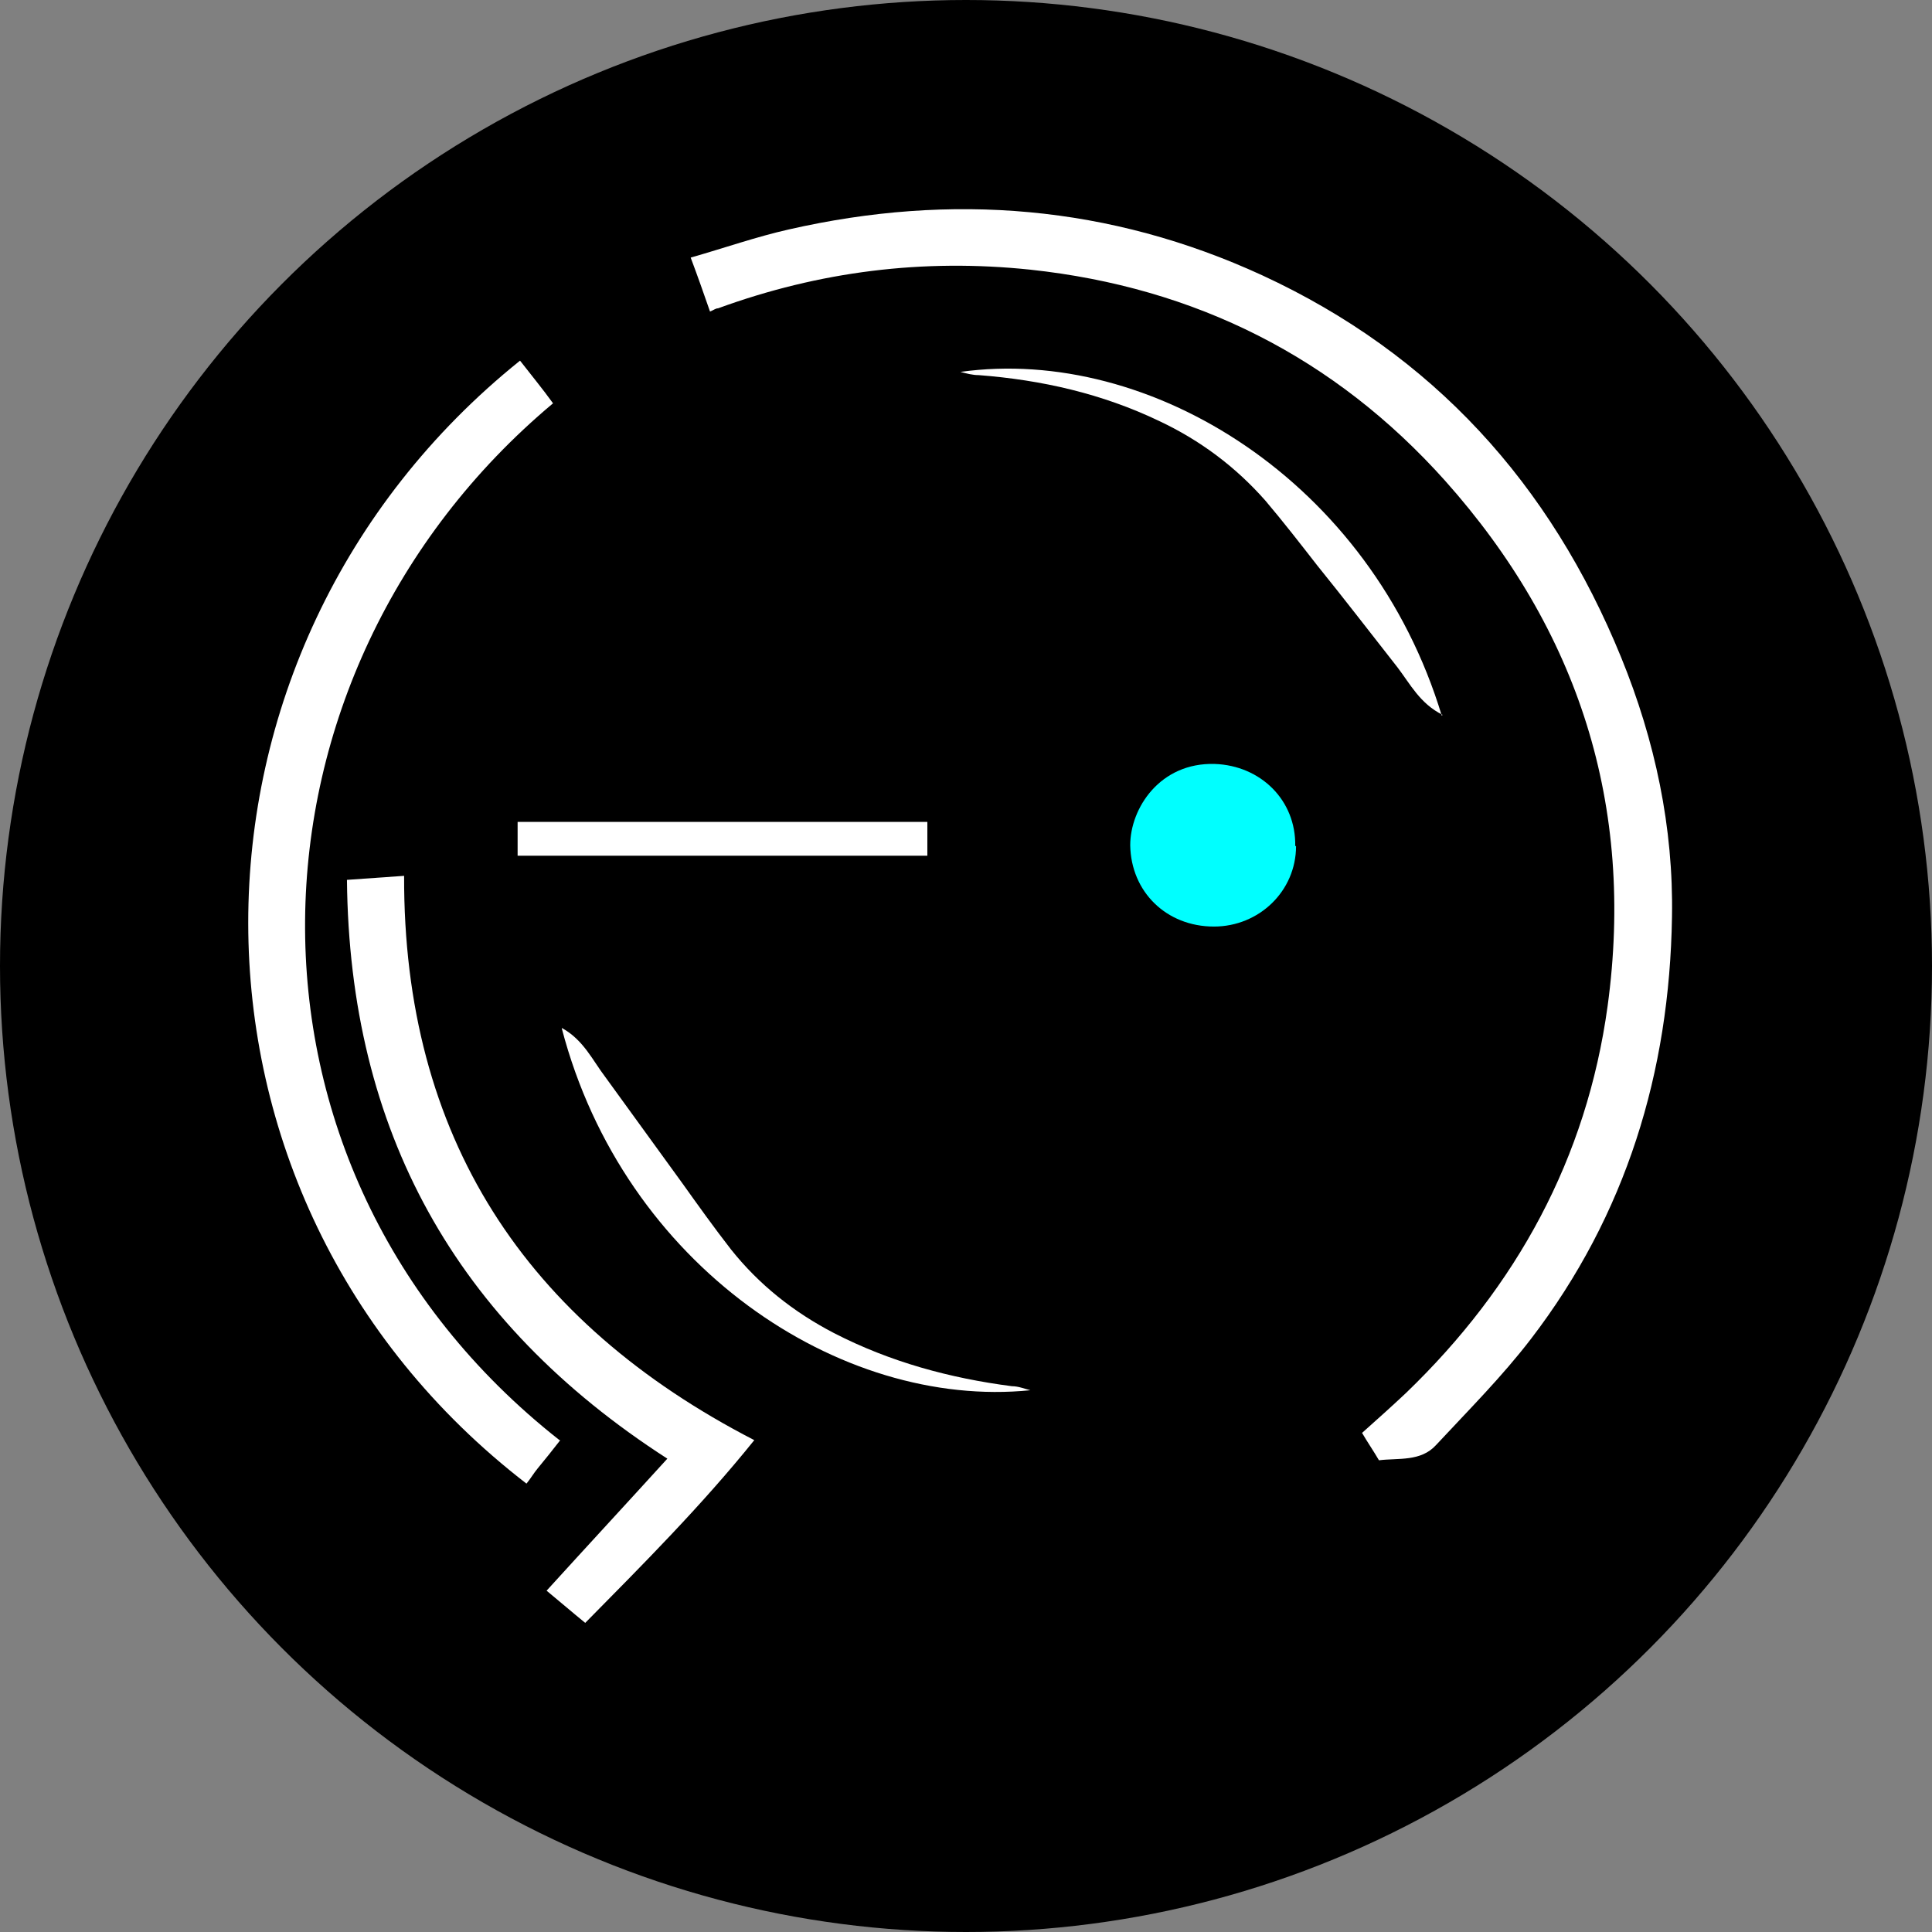 <?xml version="1.0" encoding="UTF-8"?><svg id="Layer_2" xmlns="http://www.w3.org/2000/svg" viewBox="0 0 24 24"><rect x="0" y="0" width="24" height="24" fill="#808080" stroke="none"/><defs><style>.cls-1{fill:aqua;}.cls-2{fill:#fff;}</style></defs><g id="Layer_1-2"><circle cx="12" cy="12" r="12"/><path class="cls-2" d="m8.82,3.87c-.08-.23-.15-.43-.24-.67.42-.12.82-.26,1.22-.35,2.02-.46,3.99-.3,5.88.57,2.12.98,3.58,2.59,4.46,4.75.42,1.03.65,2.11.63,3.22-.03,1.93-.57,3.7-1.75,5.24-.36.47-.78.89-1.18,1.32-.19.21-.47.16-.71.19-.07-.12-.14-.22-.21-.34.19-.17.37-.33.55-.5,1.37-1.32,2.24-2.91,2.5-4.8.34-2.49-.36-4.67-2.02-6.53-1.37-1.53-3.1-2.4-5.15-2.62-1.33-.14-2.62.02-3.88.48-.03,0-.05.02-.1.04Z"/><path class="cls-2" d="m6.96,17.89c-.1.13-.19.24-.28.35-.05.06-.09.13-.14.19-4.63-3.57-4.56-10.35-.08-13.95.14.18.28.35.41.53-4,3.35-4.24,9.48.08,12.88Z"/><path class="cls-2" d="m4.31,10.93l.71-.05c-.01,3.24,1.5,5.54,4.35,7.01-.66.82-1.39,1.55-2.1,2.27-.16-.13-.31-.26-.48-.4.5-.55,1-1.09,1.5-1.64-2.64-1.7-3.95-4.08-3.98-7.19Z"/><path class="cls-1" d="m16.1,10.51c0,.56-.46,1-1.02,1-.59,0-1.03-.43-1.04-1.01,0-.46.37-1.03,1.05-1.01.57.02,1.01.45,1,1.02Z"/><path class="cls-2" d="m17.92,8.88c-.28-.14-.4-.38-.56-.59-.33-.42-.66-.85-1-1.27-.21-.27-.42-.54-.64-.8-.37-.42-.81-.75-1.32-.99-.71-.34-1.46-.51-2.24-.57-.08,0-.15-.02-.23-.04,2.36-.33,5.1,1.36,5.98,4.27Z"/><path class="cls-2" d="m11.52,10.21v.42h-5.09v-.42h5.09Z"/><path class="cls-2" d="m6.98,12.77c.27.15.38.4.54.61.32.44.63.87.95,1.31.2.28.4.56.61.83.35.44.78.78,1.28,1.04.7.36,1.44.56,2.21.66.08,0,.15.03.23.05-2.37.24-5.05-1.55-5.82-4.49Z"/></g></svg>